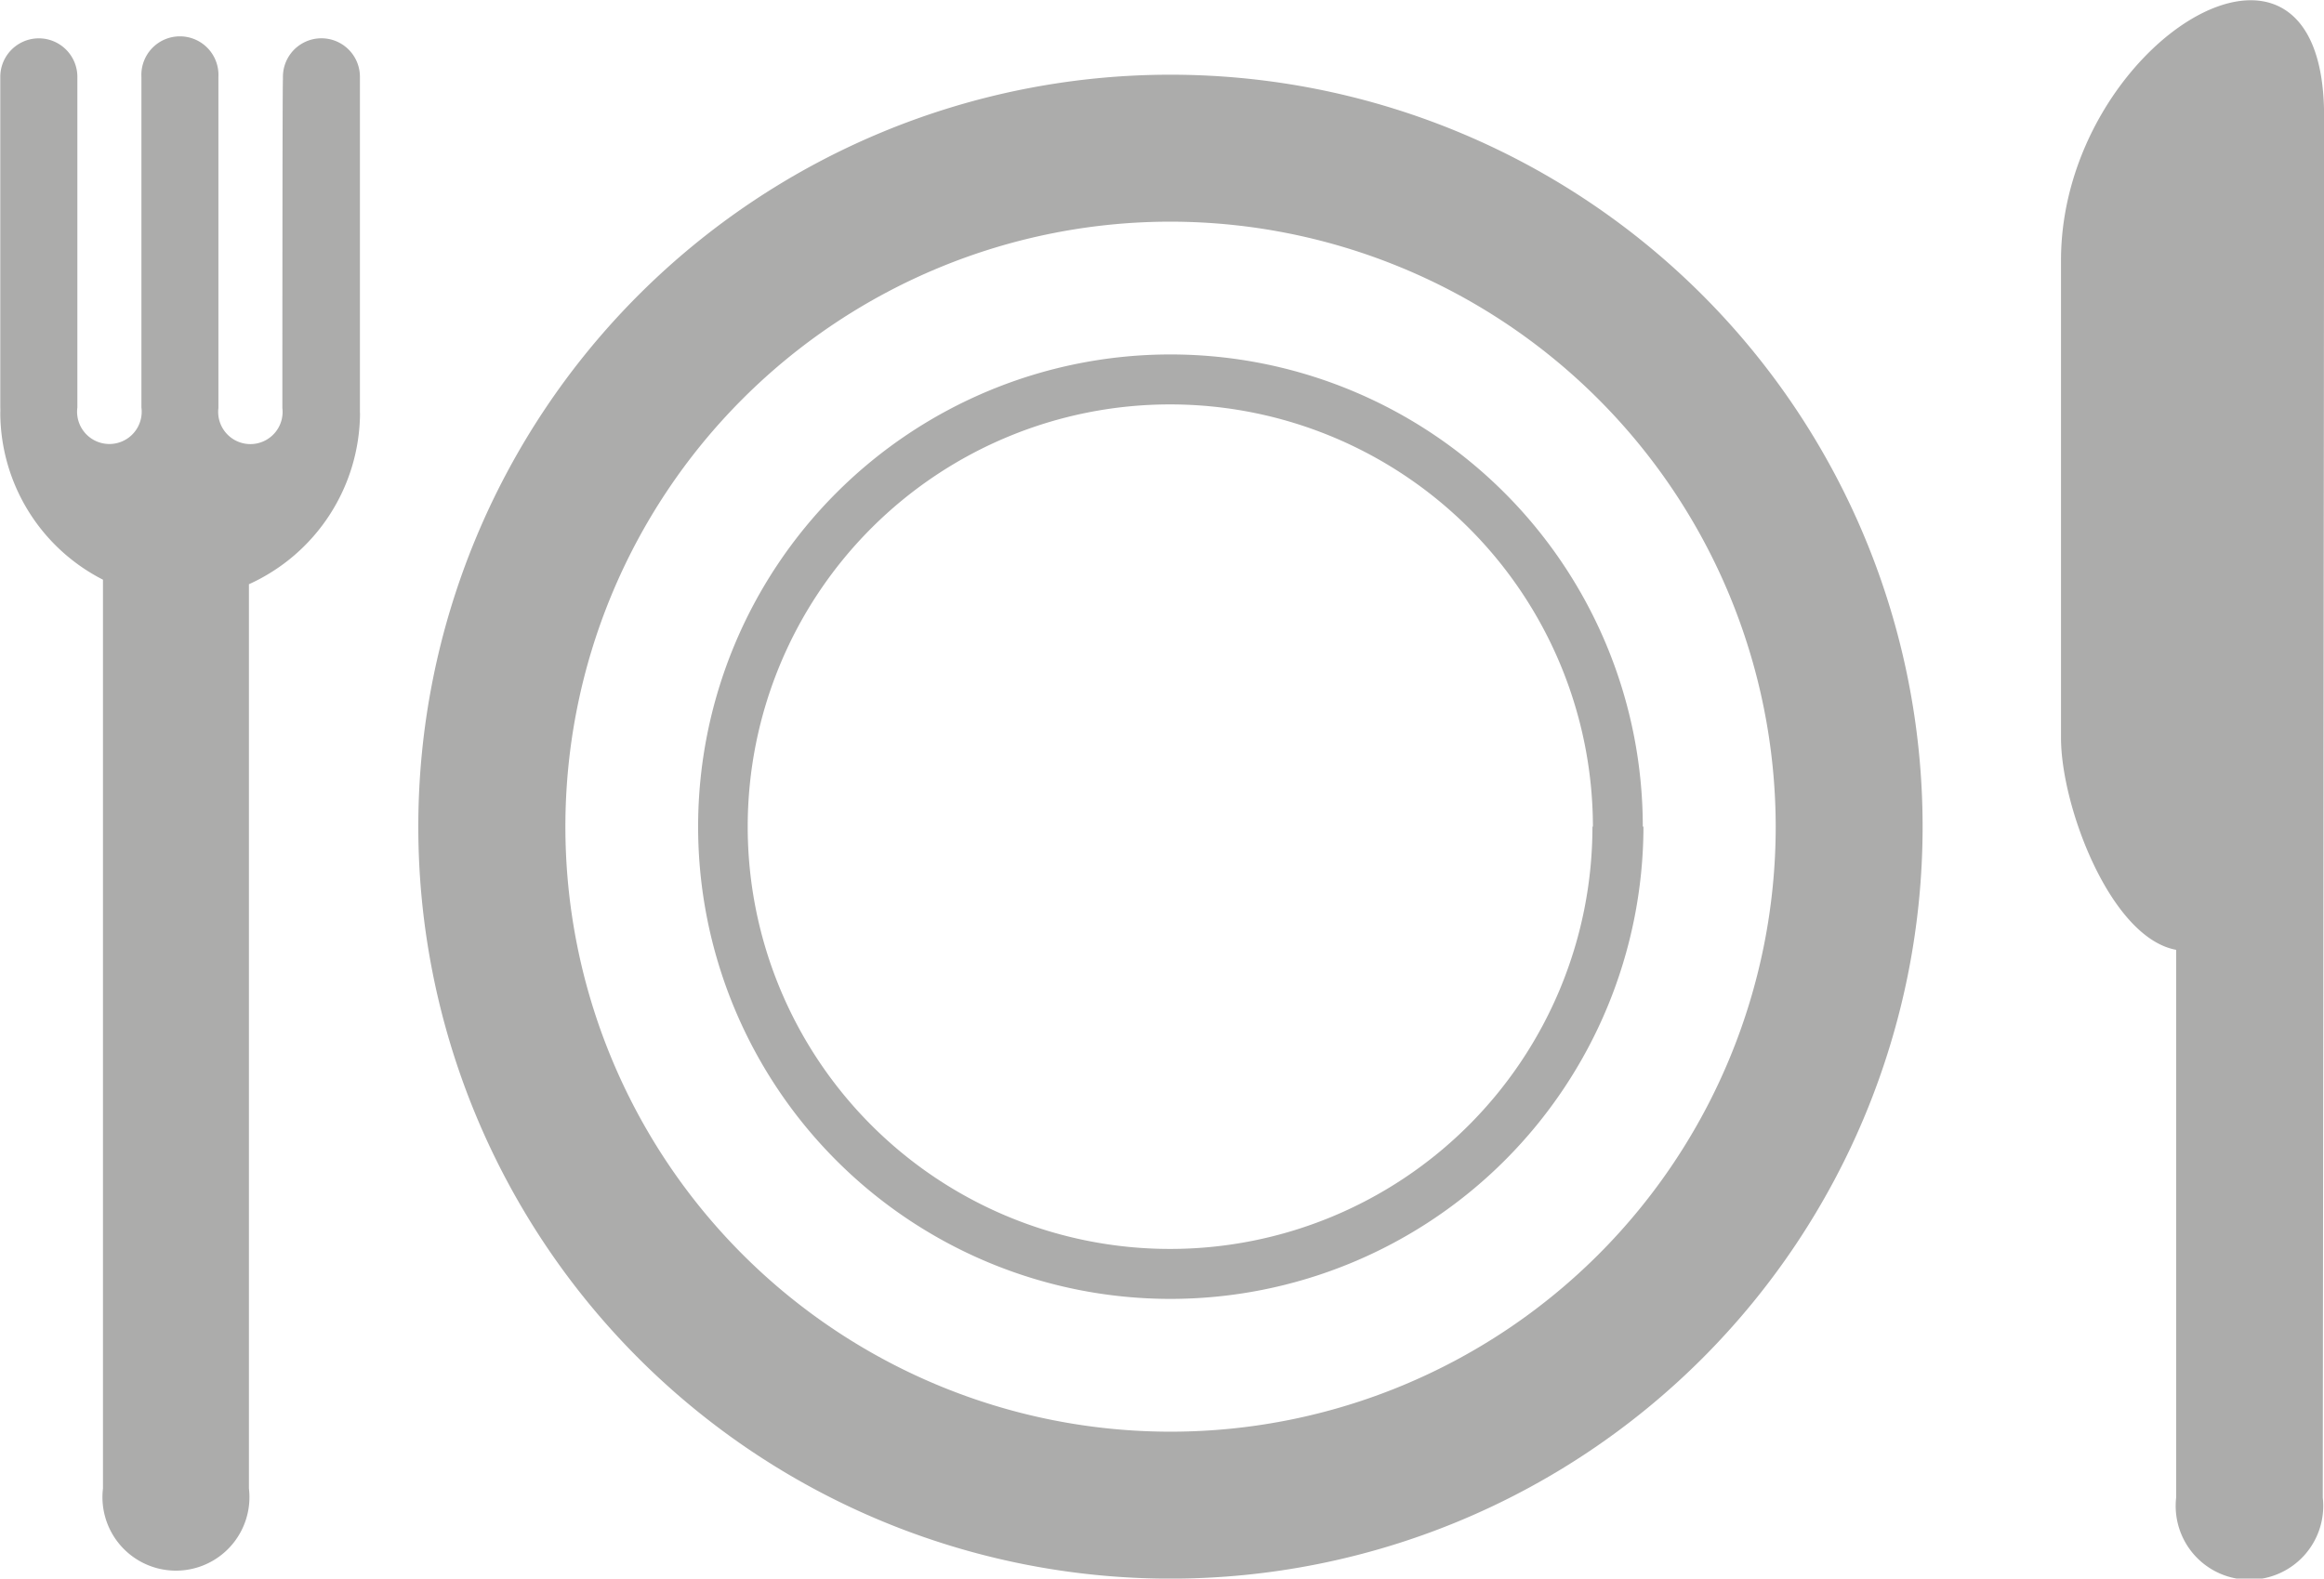 <svg xmlns="http://www.w3.org/2000/svg" width="24.601" height="16.714" viewBox="0 0 24.601 16.714">
  <path id="Path_40" data-name="Path 40" d="M355.814,318.659a2,2,0,0,1-1.176,1.814v9.574a.778.778,0,1,1-1.545,0v-9.622a1.99,1.99,0,0,1-1.087-1.764.6.6,0,0,0,0-.06v-3.5a.408.408,0,1,1,.816,0v3.5a.342.342,0,1,0,.678,0s0-3.476,0-3.477V315.1a.408.408,0,1,1,.815,0s0,3.5,0,3.507a.341.341,0,1,0,.677,0s0-3.476.006-3.476V315.1a.407.407,0,1,1,.815,0v3.562Zm18.006-1.614V322.1c0,.727.525,2.117,1.219,2.244v5.8a.781.781,0,1,0,1.552,0s.014-12.958.014-14.635C376.6,313.022,373.82,314.748,373.82,317.044Zm-9.427-.411a6.406,6.406,0,1,0,6.407,6.406,6.413,6.413,0,0,0-6.407-6.406Zm0-1.556a7.962,7.962,0,1,1-7.962,7.962,7.962,7.962,0,0,1,7.962-7.962Zm5,7.962a5,5,0,1,0-5,5A5.009,5.009,0,0,0,369.4,323.04Zm-.533,0a4.471,4.471,0,1,1-4.471-4.471A4.476,4.476,0,0,1,368.865,323.04Z" transform="translate(-352.003 -314.287)" fill="#acacab"/>
</svg>
